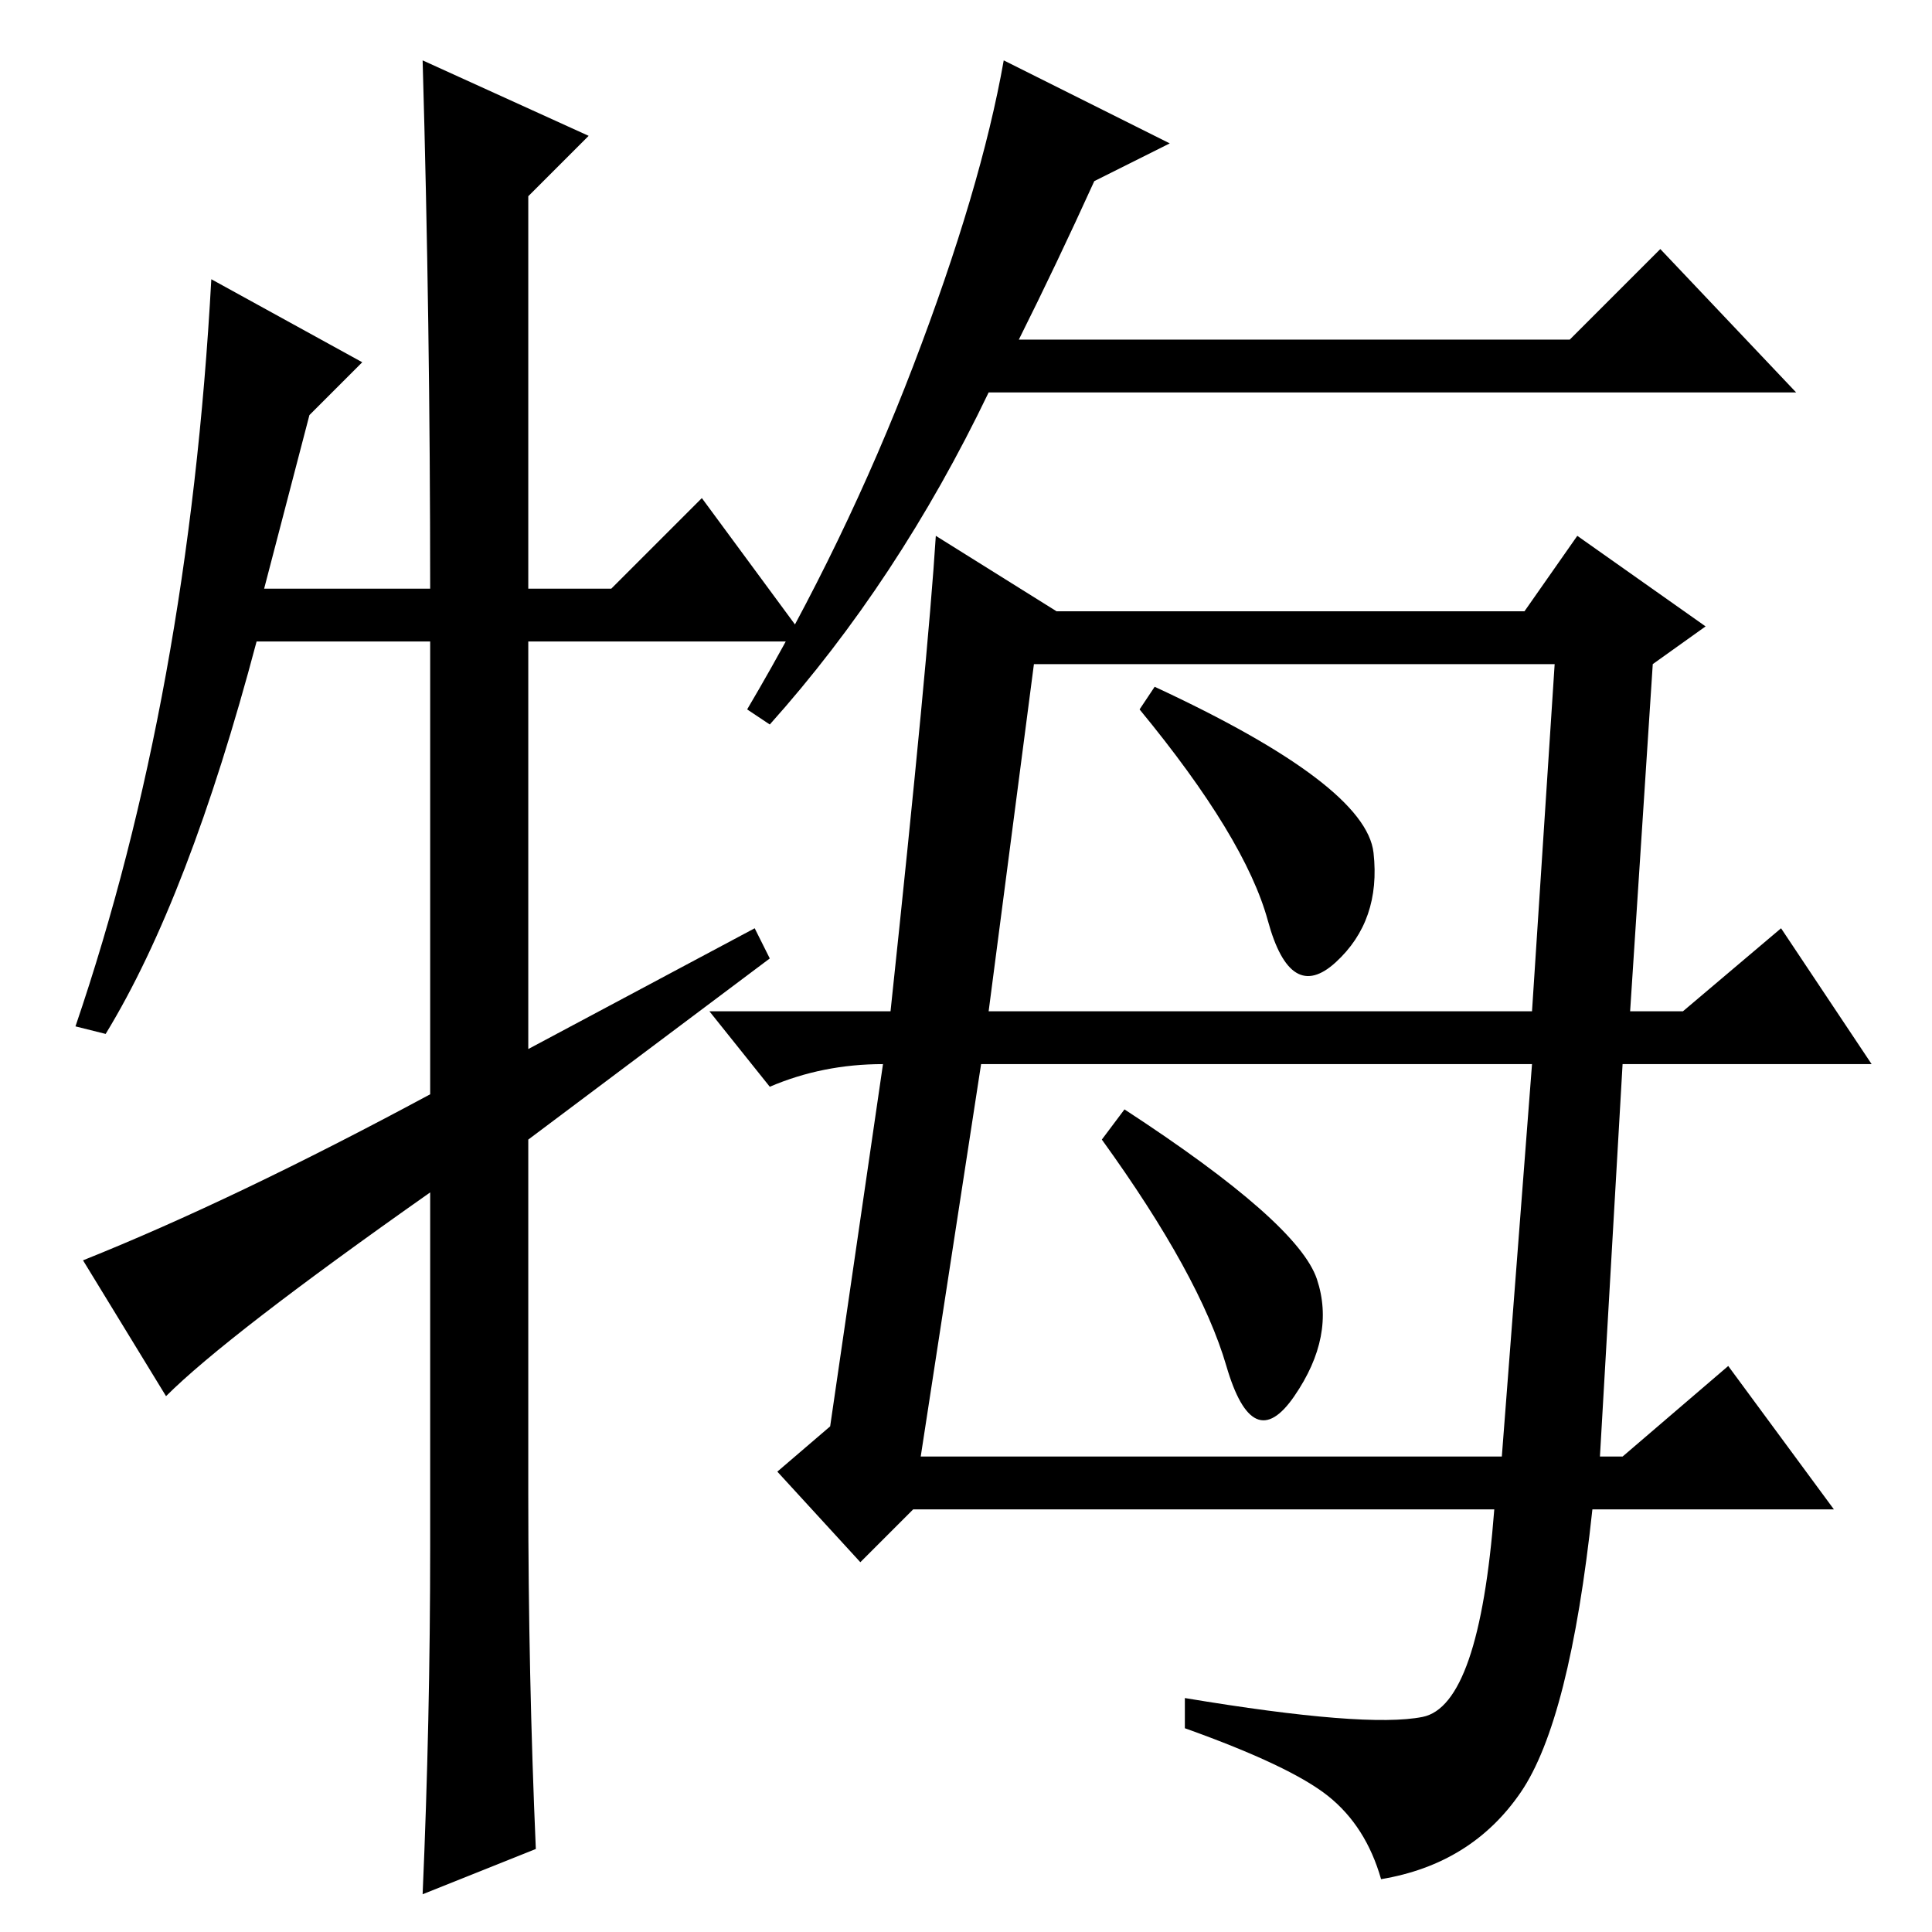 <?xml version="1.0" standalone="no"?>
<!DOCTYPE svg PUBLIC "-//W3C//DTD SVG 1.1//EN" "http://www.w3.org/Graphics/SVG/1.1/DTD/svg11.dtd" >
<svg xmlns="http://www.w3.org/2000/svg" xmlns:xlink="http://www.w3.org/1999/xlink" version="1.1" viewBox="0 -36 256 256">
  <g transform="matrix(1 0 0 -1 0 220)">
   <path fill="currentColor"
d="M131 122h72l3 46h-69zM117 115q-8 0 -15 -3l-8 10h24q5 47 6 63l16 -10h62l7 10l17 -12l-7 -5l-3 -46h7l13 11l12 -18h-33l-3 -52h3l14 12l14 -19h-32q-3 -28 -9.5 -37.5t-18.5 -11.5q-2 7 -7 11t-19 9v4q24 -4 31.5 -2.5t9.5 27.5h-77l-7 -7l-11 12l7 6zM153 165
q28 -13 29 -22t-5 -14.5t-9 5.5t-17 28zM149 109q23 -15 25.5 -22.5t-3 -15.5t-9 4t-16.5 30zM122 63h77l4 52h-73zM145 232q-5 -11 -10 -21h73l12 12l18 -19h-107q-12 -25 -29 -44l-3 2q13 22 22 45.5t12 40.5l22 -11zM93 190l14 -19h-37v-54l30 16l2 -4l-32 -24v-47
q0 -24 1 -47l-15 -6q1 23 1 46v47q-27 -19 -35 -27l-11 18q20 8 46 22v60h-23q-9 -34 -20 -52l-4 1q15 44 18 99l20 -11l-7 -7l-6 -23h22q0 35 -1 70l22 -10l-8 -8v-52h11z" />
  </g>

</svg>
